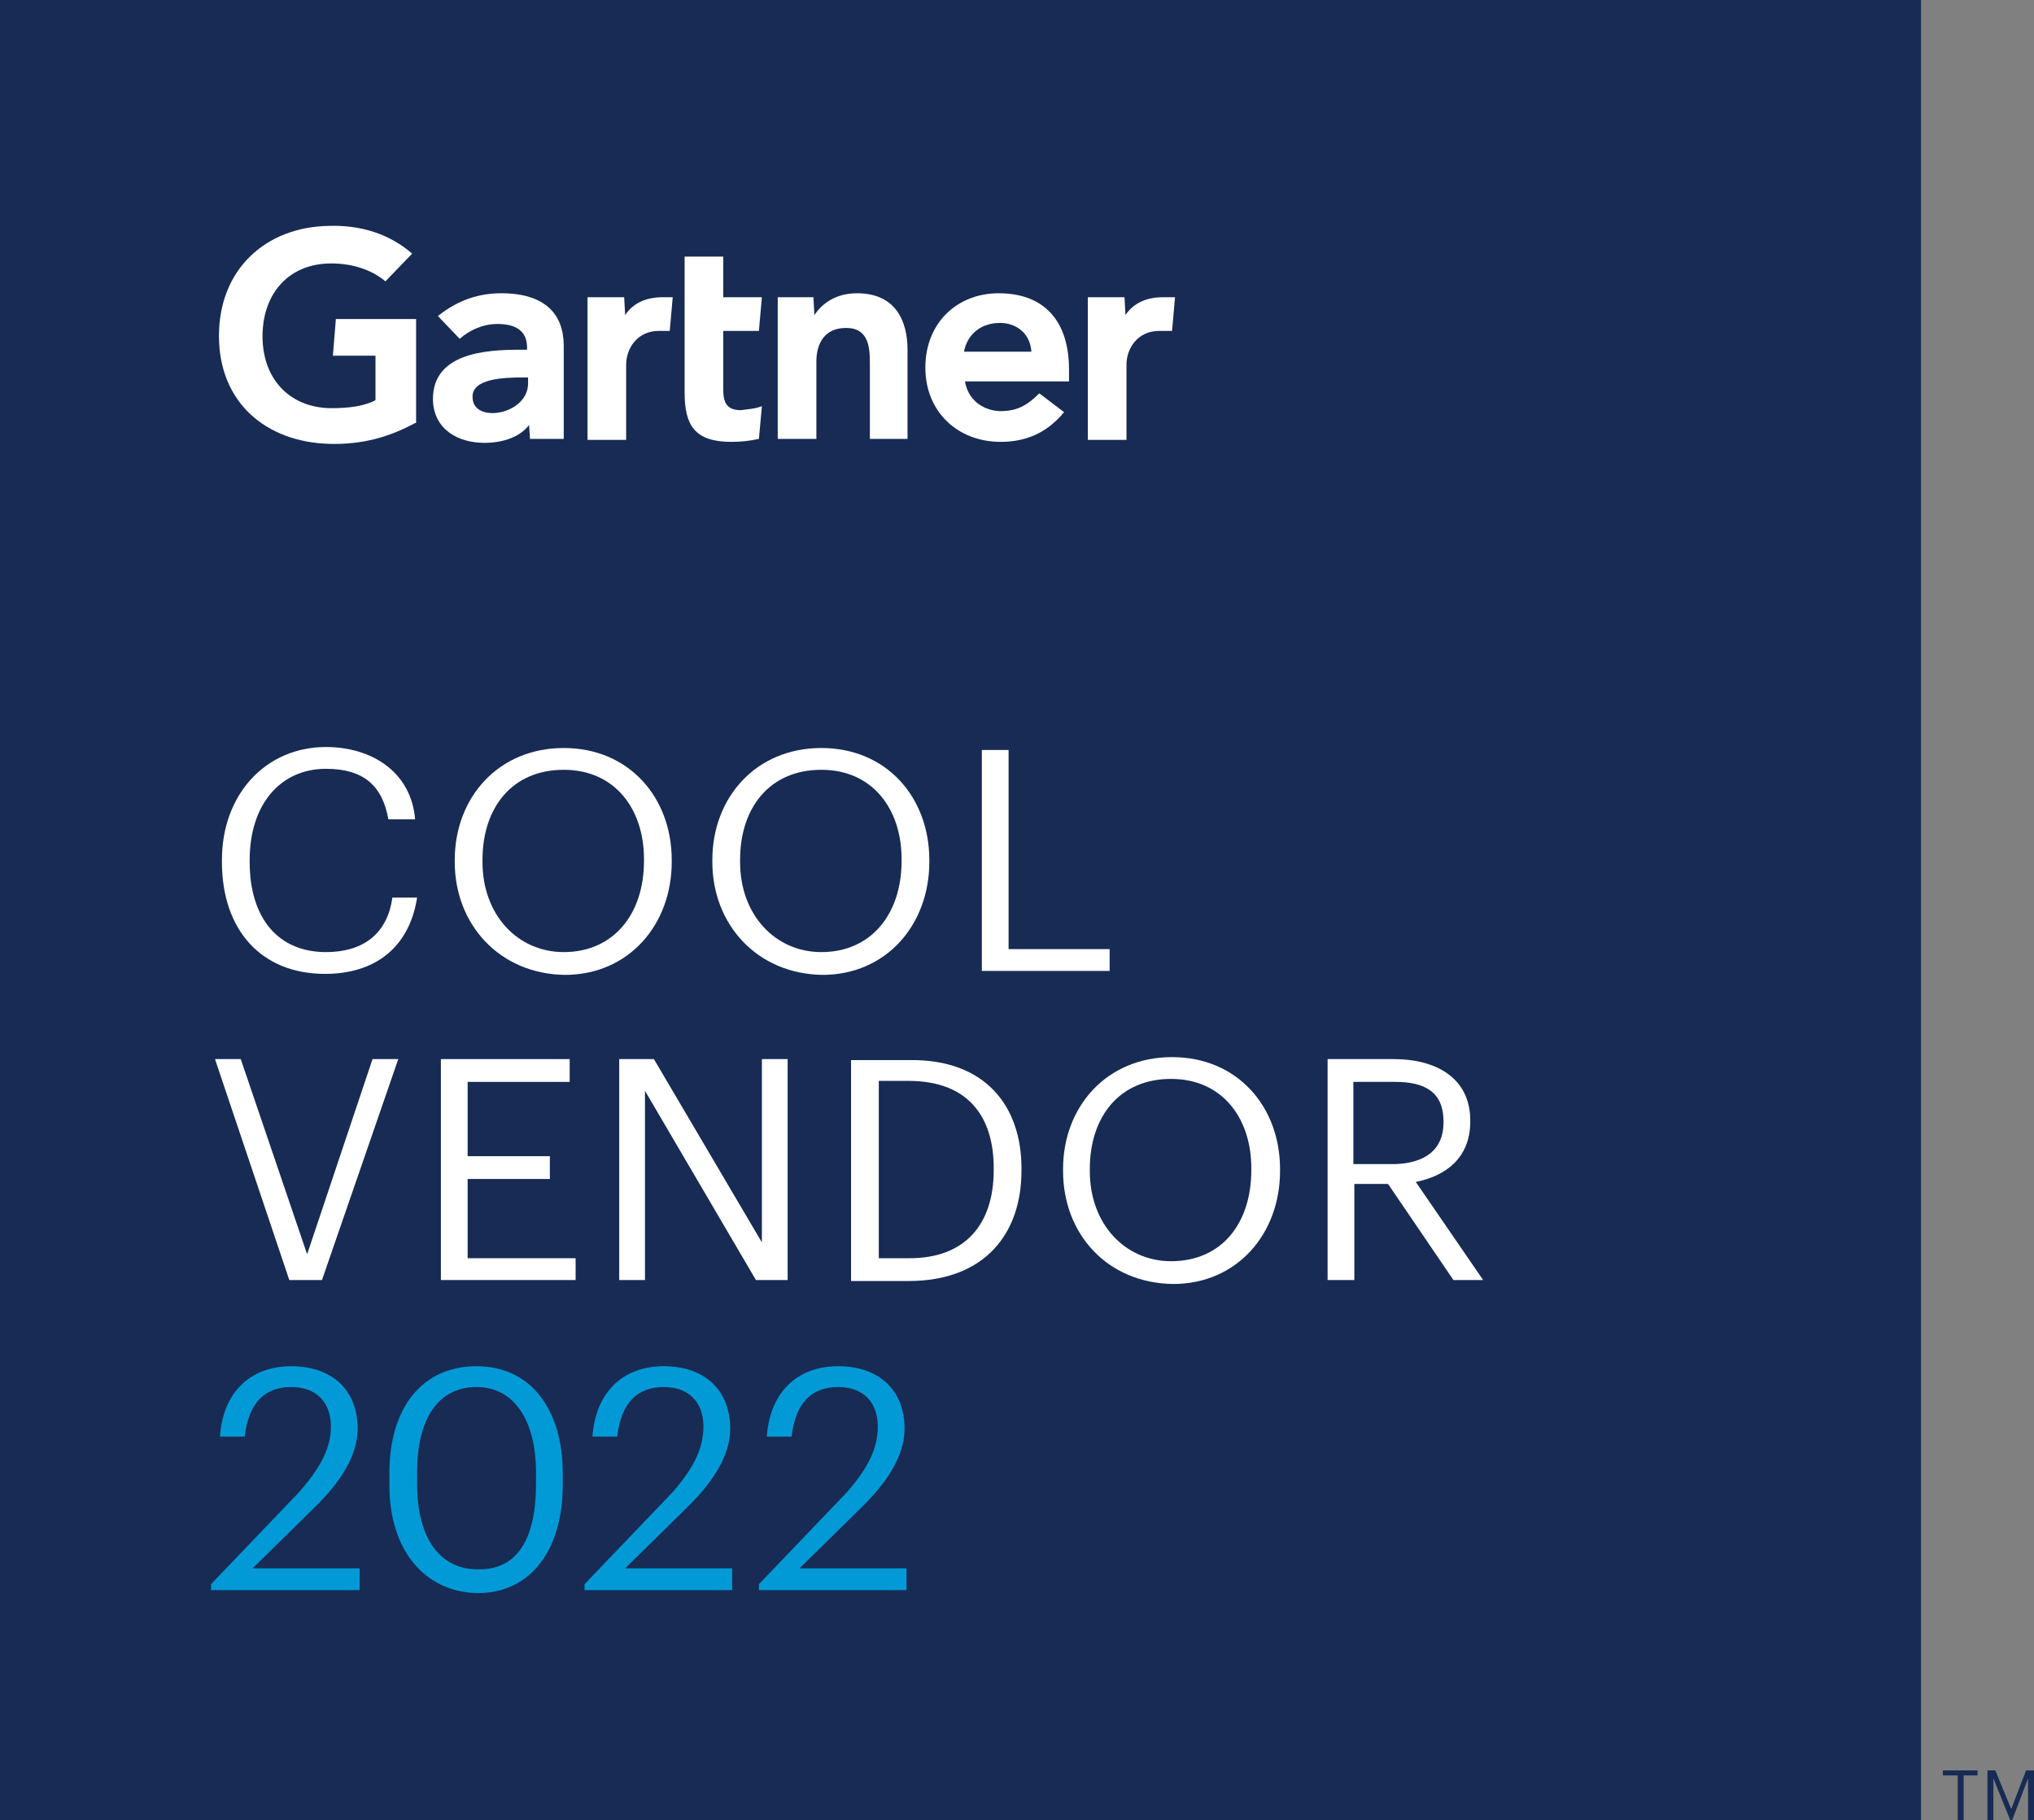 <?xml version="1.0" encoding="utf-8"?>
<!-- Generator: Adobe Illustrator 26.0.1, SVG Export Plug-In . SVG Version: 6.00 Build 0)  -->
<svg version="1.1" id="Layer_1" xmlns="http://www.w3.org/2000/svg" xmlns:xlink="http://www.w3.org/1999/xlink" x="0px" y="0px"
	 viewBox="0 0 205.3 183.7" style="enable-background:new 0 0 205.3 183.7;" xml:space="preserve">
<rect x="0" y="0" width="205.3" height="183.7" fill="#808080" stroke="none"/>
<style type="text/css">
	.st0{fill:#172B54;}
	.st1{clip-path:url(#SVGID_00000005984511510349734520000013465199784204830635_);fill:#FFFFFF;}
	.st2{clip-path:url(#SVGID_00000005984511510349734520000013465199784204830635_);fill:#019AD7;}
	.st3{clip-path:url(#SVGID_00000005984511510349734520000013465199784204830635_);fill:#172B54;}
</style>
<rect y="0" class="st0" width="193.9" height="183.7"/>
<g>
	<defs>
		<rect id="SVGID_1_" width="205.3" height="183.7"/>
	</defs>
	<clipPath id="SVGID_00000052823090815719164520000001057310651464352912_">
		<use xlink:href="#SVGID_1_"  style="overflow:visible;"/>
	</clipPath>
	<path style="clip-path:url(#SVGID_00000052823090815719164520000001057310651464352912_);fill:#FFFFFF;" d="M22.4,87v-0.2
		c0-6.6,4.4-11.4,10.5-11.4c4.6,0,8.6,2.5,9,7.3h-2.7c-0.6-3.4-2.5-5.1-6.3-5.1c-4.6,0-7.7,3.6-7.7,9.2V87c0,5.7,2.9,9.1,7.7,9.1
		c3.7,0,6.2-1.8,6.7-5.5h2.5c-0.8,5.1-4.3,7.7-9.3,7.7C26.4,98.3,22.4,93.9,22.4,87"/>
	<path style="clip-path:url(#SVGID_00000052823090815719164520000001057310651464352912_);fill:#FFFFFF;" d="M45.9,87v-0.2
		c0-6.3,4.4-11.3,11-11.3s10.9,5,10.9,11.3V87c0,6.3-4.3,11.4-10.8,11.4C50.4,98.3,45.9,93.3,45.9,87 M65,86.9v-0.2c0-5-2.9-9-8.1-9
		c-5.2,0-8.2,3.8-8.2,9.1V87c0,5.4,3.6,9.1,8.2,9.1C61.9,96.1,65,92.3,65,86.9"/>
	<path style="clip-path:url(#SVGID_00000052823090815719164520000001057310651464352912_);fill:#FFFFFF;" d="M71.9,87v-0.2
		c0-6.3,4.4-11.3,11-11.3c6.6,0,10.9,5,10.9,11.3V87c0,6.3-4.3,11.4-10.8,11.4C76.4,98.3,71.9,93.3,71.9,87 M91,86.9v-0.2
		c0-5-2.9-9-8.1-9c-5.2,0-8.2,3.8-8.2,9.1V87c0,5.4,3.6,9.1,8.2,9.1C87.9,96.1,91,92.3,91,86.9"/>
	<polygon style="clip-path:url(#SVGID_00000052823090815719164520000001057310651464352912_);fill:#FFFFFF;" points="101.8,95.8 
		112,95.8 112,98 99.1,98 99.1,75.7 101.8,75.7 	"/>
	<polygon style="clip-path:url(#SVGID_00000052823090815719164520000001057310651464352912_);fill:#FFFFFF;" points="31,126.6 
		37.6,106.9 40.2,106.9 32.5,129.2 29.2,129.2 21.7,106.9 24.3,106.9 	"/>
	<polygon style="clip-path:url(#SVGID_00000052823090815719164520000001057310651464352912_);fill:#FFFFFF;" points="57.5,109.2 
		47.2,109.2 47.2,116.7 55.5,116.7 55.5,119 47.2,119 47.2,127 58.1,127 58.1,129.2 44.5,129.2 44.5,106.9 57.5,106.9 	"/>
	<polygon style="clip-path:url(#SVGID_00000052823090815719164520000001057310651464352912_);fill:#FFFFFF;" points="76.9,125.4 
		76.9,106.9 79.5,106.9 79.5,129.2 76.3,129.2 65.1,110.1 65.1,129.2 62.5,129.2 62.5,106.9 66,106.9 	"/>
	<path style="clip-path:url(#SVGID_00000052823090815719164520000001057310651464352912_);fill:#FFFFFF;" d="M103.1,117.9v0.3
		c0,6.2-3.6,11.1-11.4,11.1h-5.8v-22.3h5.9C99.5,106.9,103.1,111.7,103.1,117.9 M100.3,118.1v-0.2c0-5.1-2.5-8.8-8.6-8.8h-3V127h3.1
		C97.4,127,100.3,123.6,100.3,118.1"/>
	<path style="clip-path:url(#SVGID_00000052823090815719164520000001057310651464352912_);fill:#FFFFFF;" d="M107.3,118.2V118
		c0-6.3,4.4-11.3,11-11.3c6.6,0,10.9,5,10.9,11.3v0.2c0,6.3-4.3,11.4-10.8,11.4C111.7,129.5,107.3,124.5,107.3,118.2 M126.3,118.1
		v-0.2c0-5-2.9-9-8.1-9c-5.2,0-8.2,3.8-8.2,9.1v0.2c0,5.4,3.6,9.1,8.2,9.1C123.3,127.3,126.3,123.5,126.3,118.1"/>
	<path style="clip-path:url(#SVGID_00000052823090815719164520000001057310651464352912_);fill:#FFFFFF;" d="M148.4,113.1v0.1
		c0,3.7-2.5,5.5-5.5,6.1l6.8,9.9h-3l-6.6-9.7h-3.4v9.7h-2.7v-22.3h6.7C144.8,106.9,148.4,108.7,148.4,113.1 M145.7,113.3v-0.1
		c0-3-1.9-4-4.9-4h-4.2v8.3h4.2C143.9,117.4,145.7,116,145.7,113.3"/>
	<path style="clip-path:url(#SVGID_00000052823090815719164520000001057310651464352912_);fill:#019AD7;" d="M33.4,144
		c0-2.5-1.5-4-4-4c-2.6,0-4.3,1.5-4.7,5h-2.5c0.3-4.4,3-7.1,7.2-7.1c4.1,0,6.7,2.4,6.7,6.3c0,2.7-1.7,5.4-4.5,8.1l-6.1,6h10.8v2.2
		H21.3v-0.6l8.9-9.3C32.2,148.3,33.4,146.3,33.4,144"/>
	<path style="clip-path:url(#SVGID_00000052823090815719164520000001057310651464352912_);fill:#019AD7;" d="M39.3,149.9v-1.2
		c0-6.6,3.3-10.8,8.8-10.8c5.5,0,8.7,4.4,8.7,10.8v1.2c0,6.5-3.2,10.9-8.6,10.9C42.8,160.7,39.3,156.4,39.3,149.9 M54.1,149.8v-1.2
		c0-5.2-2.2-8.6-6-8.6c-3.8,0-6,3.1-6,8.6v1.2c0,5.6,2.4,8.6,6.1,8.6C52.1,158.5,54.1,155.5,54.1,149.8"/>
	<path style="clip-path:url(#SVGID_00000052823090815719164520000001057310651464352912_);fill:#019AD7;" d="M71,144
		c0-2.5-1.5-4-4-4c-2.6,0-4.3,1.5-4.7,5h-2.5c0.3-4.4,3-7.1,7.2-7.1c4.1,0,6.7,2.4,6.7,6.3c0,2.7-1.7,5.4-4.5,8.1l-6.1,6h10.8v2.2
		H59v-0.6l8.9-9.3C69.9,148.3,71,146.3,71,144"/>
	<path style="clip-path:url(#SVGID_00000052823090815719164520000001057310651464352912_);fill:#019AD7;" d="M88.6,144
		c0-2.5-1.5-4-4-4c-2.6,0-4.3,1.5-4.7,5h-2.5c0.3-4.4,3-7.1,7.2-7.1c4.1,0,6.7,2.4,6.7,6.3c0,2.7-1.7,5.4-4.5,8.1l-6.1,6h10.8v2.2
		H76.6v-0.6l8.9-9.3C87.5,148.3,88.6,146.3,88.6,144"/>
	<path style="clip-path:url(#SVGID_00000052823090815719164520000001057310651464352912_);fill:#FFFFFF;" d="M118.6,30l-0.3,3.4H117
		c-2.2,0-3.3,1.8-3.3,3.4v7.6h-3.9V30h3.7l0.1,1.8c0.8-1.2,2.1-1.8,3.8-1.8H118.6z"/>
	<path style="clip-path:url(#SVGID_00000052823090815719164520000001057310651464352912_);fill:#FFFFFF;" d="M91.7,44.3h-3.9v-7.6
		c0-1.6-0.1-3.6-2.4-3.6c-2.2,0-3,1.6-3,3.4v7.8h-3.9V30h3.6l0.1,1.8c0.8-1.2,2.2-2.2,4.3-2.2c3.9,0,5.1,2.8,5.1,5.7V44.3z"/>
	<path style="clip-path:url(#SVGID_00000052823090815719164520000001057310651464352912_);fill:#FFFFFF;" d="M76.9,41l-0.3,3.3
		c-0.9,0.2-1.8,0.3-2.8,0.3c-3.7,0-4.7-1.7-4.7-5V25.9H73V30h3.9l-0.3,3.4H73v5.9c0,1.4,0.4,2.1,1.8,2.1
		C75.4,41.3,76.1,41.3,76.9,41"/>
	<path style="clip-path:url(#SVGID_00000052823090815719164520000001057310651464352912_);fill:#FFFFFF;" d="M67.9,30l-0.3,3.4h-1.1
		c-2.2,0-3.3,1.8-3.3,3.4v7.6h-3.9V30h3.7l0.1,1.8c0.8-1.2,2.1-1.8,3.8-1.8H67.9z"/>
	<path style="clip-path:url(#SVGID_00000052823090815719164520000001057310651464352912_);fill:#FFFFFF;" d="M41.9,42.7
		c-2.6,1.4-5.3,2.2-8.7,2.1c-6.4-0.2-11.1-4.2-11.1-10.9c0-6.7,4.7-11,11.1-11.1c3.2-0.1,6.1,0.8,8.4,2.8l-2.7,2.8
		c-1.4-1.2-3.5-1.9-5.9-1.8c-4,0.2-6.4,3.1-6.5,7.1c-0.1,4.4,2.6,7.4,6.8,7.5c2,0,3.4-0.2,4.6-0.8v-4.5h-4.3l0.3-3.7h8.1V42.7z"/>
	<path style="clip-path:url(#SVGID_00000052823090815719164520000001057310651464352912_);fill:#FFFFFF;" d="M108,38.5H97.4
		c0.3,1.8,1.7,2.9,3.5,3c1.7,0,2.7-0.5,4-1.8l2.5,1.9c-1.8,2.2-4,3-6.4,3c-4.3,0-7.6-3-7.6-7.5c0-4.5,3.2-7.5,7.4-7.5
		c4.6,0,7.1,2.8,7.1,7.7V38.5z M104.1,35.5c-0.1-1.8-1.5-3-3.4-2.9c-1.9,0.1-3.1,1.3-3.4,2.9H104.1z"/>
	<path style="clip-path:url(#SVGID_00000052823090815719164520000001057310651464352912_);fill:#FFFFFF;" d="M56.9,34.9v9.4h-3.4
		l-0.1-1.4c-1,1.3-2.8,1.8-4.5,1.8c-2.6,0-5.1-1.3-5.2-4.3c-0.1-4.8,5.4-5.1,8.8-5.1h0.7v-0.2c0-1.6-1-2.4-3-2.4
		c-1.4,0-2.8,0.6-3.8,1.5l-2.2-2.3c2-1.6,4.1-2.3,6.4-2.3C55,29.6,56.9,31.7,56.9,34.9 M53.2,38.1h-0.5c-1.8,0-5.1,0.1-5,2
		c0,2.7,5.6,1.8,5.6-1.4V38.1z"/>
	<polygon style="clip-path:url(#SVGID_00000052823090815719164520000001057310651464352912_);fill:#172B54;" points="196.1,178.7 
		199.6,178.7 199.6,179.2 198.2,179.2 198.2,183.7 197.6,183.7 197.6,179.2 196.1,179.2 	"/>
	<polygon style="clip-path:url(#SVGID_00000052823090815719164520000001057310651464352912_);fill:#172B54;" points="203,182.6 
		204.5,178.7 205.3,178.7 205.3,183.7 204.7,183.7 204.7,179.5 203.1,183.7 202.9,183.7 201.2,179.5 201.2,183.7 200.6,183.7 
		200.6,178.7 201.4,178.7 	"/>
</g>
</svg>

